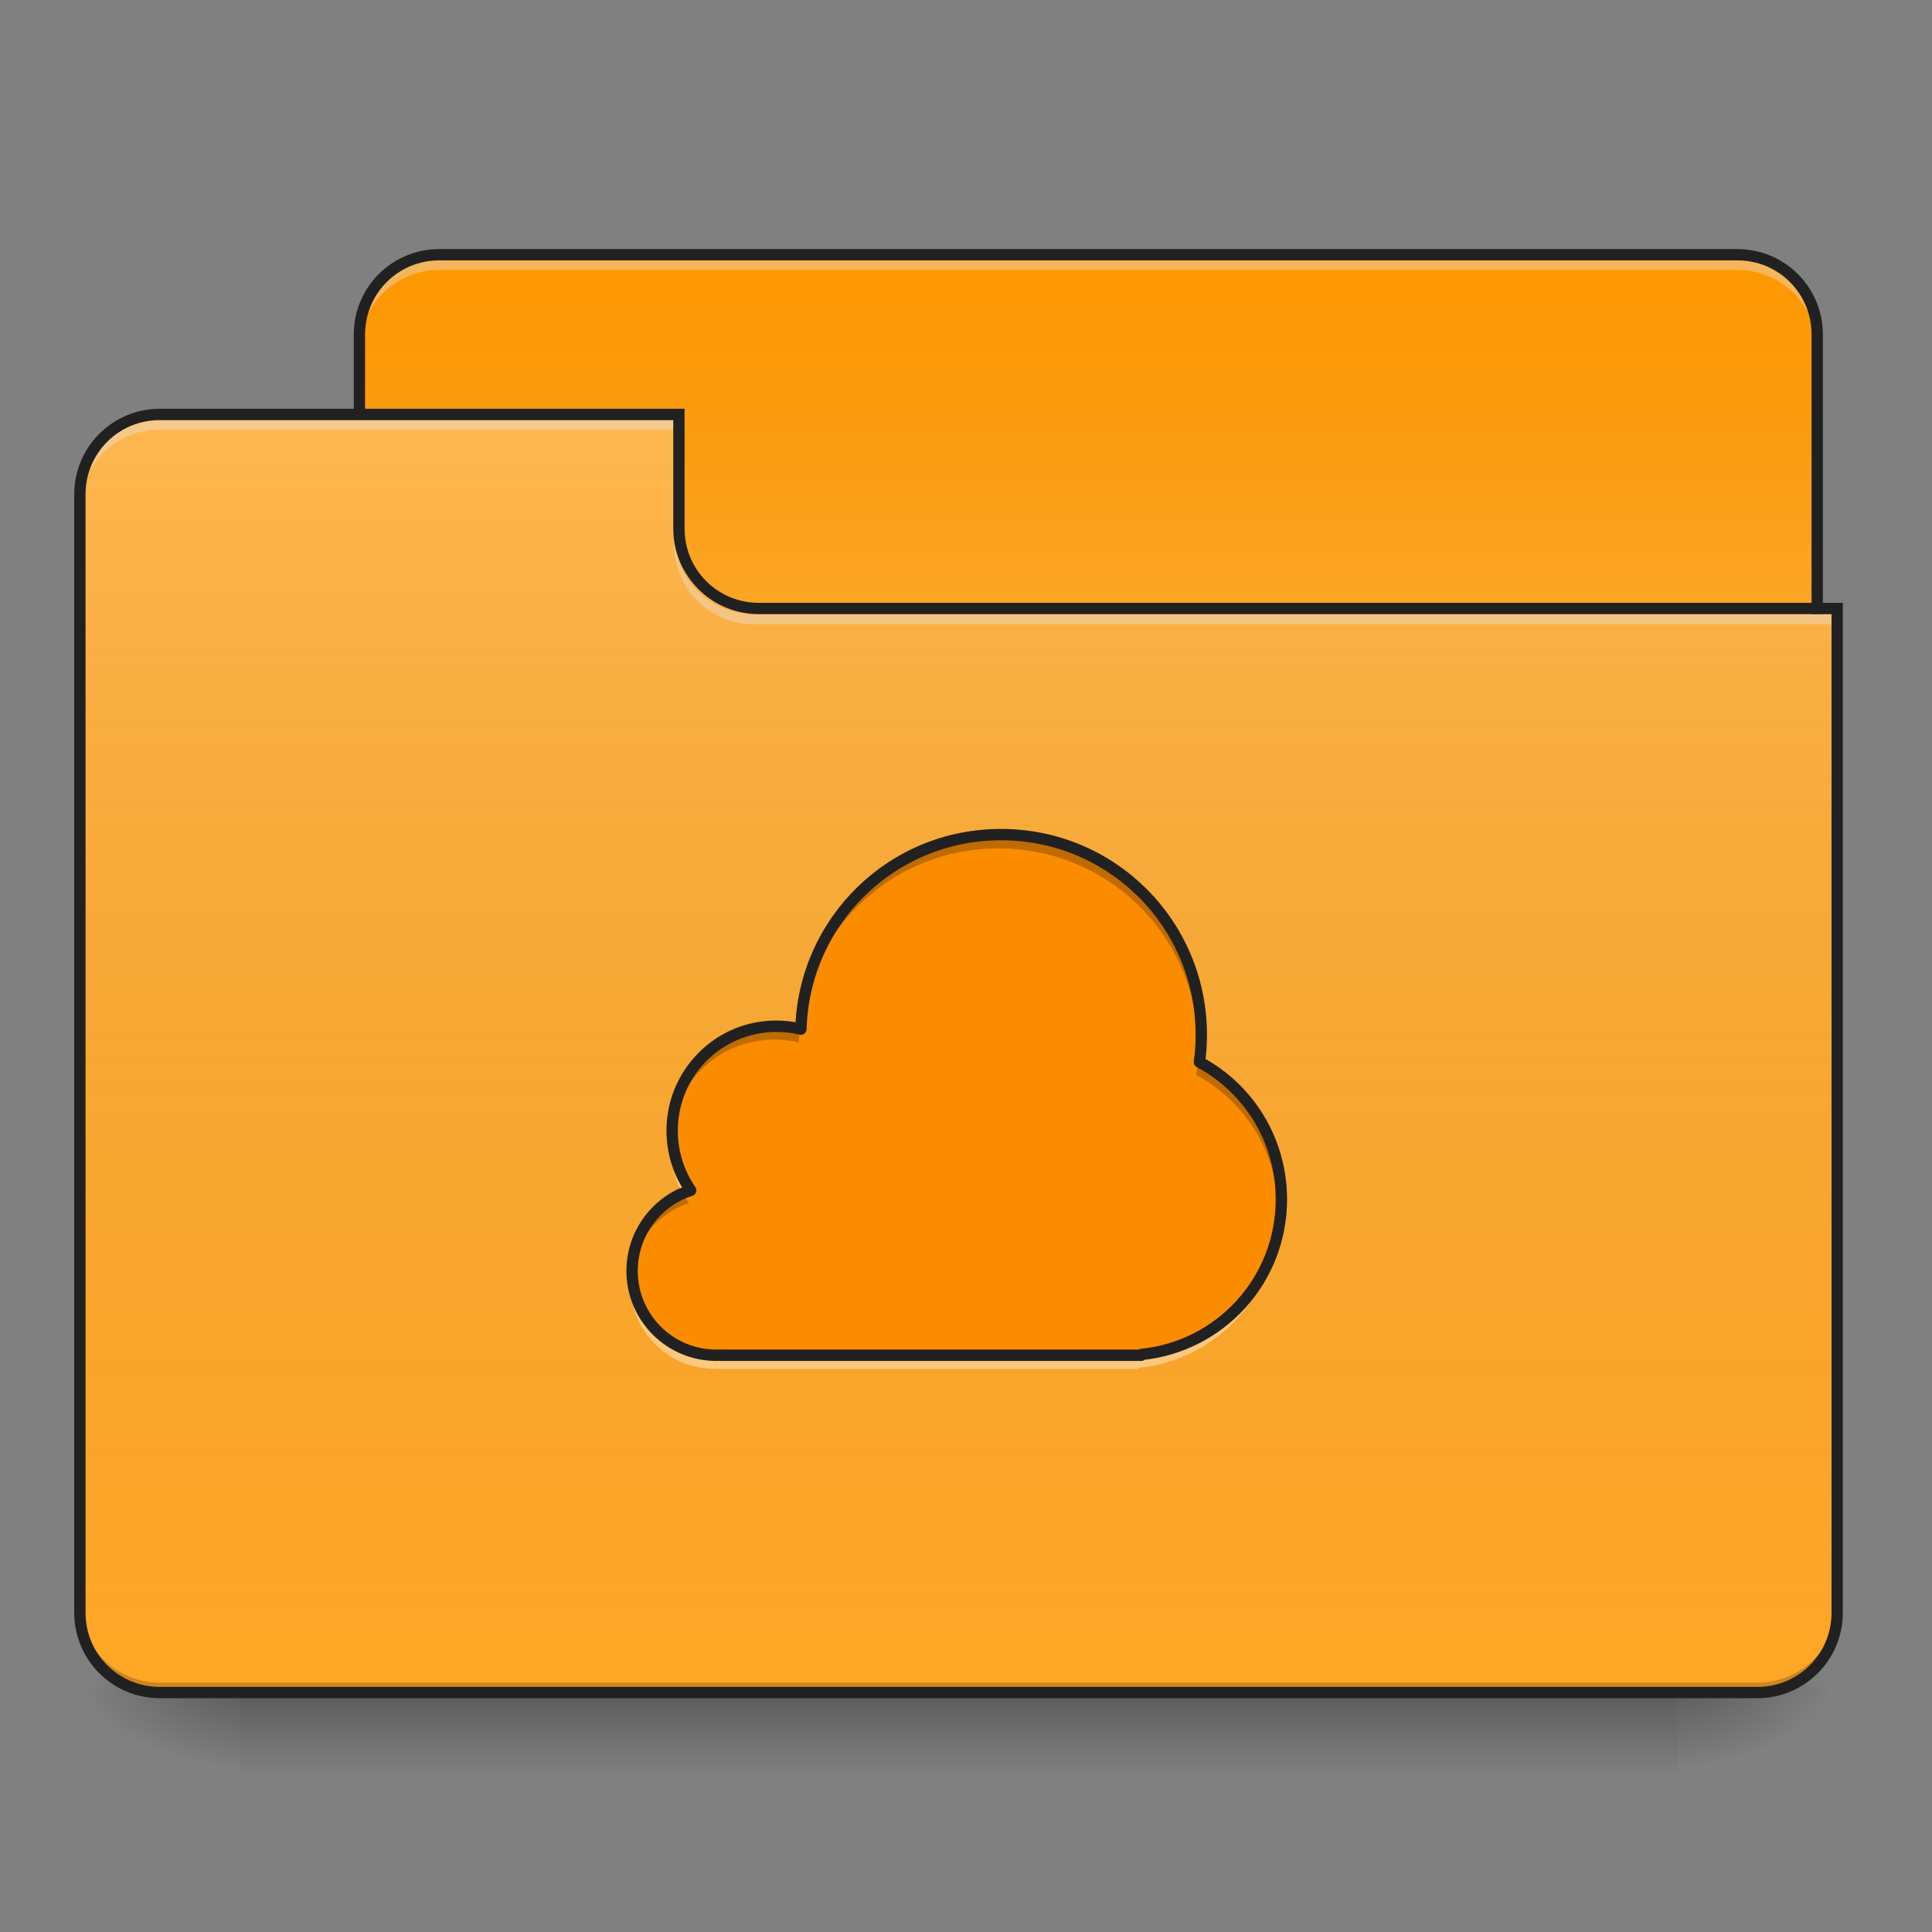 <?xml version="1.0" encoding="UTF-8"?>
<svg xmlns="http://www.w3.org/2000/svg" xmlns:xlink="http://www.w3.org/1999/xlink" width="48px" height="48px" viewBox="0 0 48 48" version="1.1">
<rect x="0" y="0" width="48" height="48" fill="#808080" stroke="none"/>
<defs>
<linearGradient id="linear0" gradientUnits="userSpaceOnUse" x1="254" y1="233.5" x2="254" y2="254.667" gradientTransform="matrix(0.094,0,0,0.094,-0,20.158)">
<stop offset="0" style="stop-color:rgb(0%,0%,0%);stop-opacity:0.275;"/>
<stop offset="1" style="stop-color:rgb(0%,0%,0%);stop-opacity:0;"/>
</linearGradient>
<radialGradient id="radial0" gradientUnits="userSpaceOnUse" cx="450.909" cy="189.579" fx="450.909" fy="189.579" r="21.167" gradientTransform="matrix(0,-0.117,-0.211,-0,81.173,95.393)">
<stop offset="0" style="stop-color:rgb(0%,0%,0%);stop-opacity:0.314;"/>
<stop offset="0.222" style="stop-color:rgb(0%,0%,0%);stop-opacity:0.275;"/>
<stop offset="1" style="stop-color:rgb(0%,0%,0%);stop-opacity:0;"/>
</radialGradient>
<radialGradient id="radial1" gradientUnits="userSpaceOnUse" cx="450.909" cy="189.579" fx="450.909" fy="189.579" r="21.167" gradientTransform="matrix(-0,0.117,0.211,0,-33.543,-11.291)">
<stop offset="0" style="stop-color:rgb(0%,0%,0%);stop-opacity:0.314;"/>
<stop offset="0.222" style="stop-color:rgb(0%,0%,0%);stop-opacity:0.275;"/>
<stop offset="1" style="stop-color:rgb(0%,0%,0%);stop-opacity:0;"/>
</radialGradient>
<radialGradient id="radial2" gradientUnits="userSpaceOnUse" cx="450.909" cy="189.579" fx="450.909" fy="189.579" r="21.167" gradientTransform="matrix(-0,-0.117,0.211,-0,-33.543,95.393)">
<stop offset="0" style="stop-color:rgb(0%,0%,0%);stop-opacity:0.314;"/>
<stop offset="0.222" style="stop-color:rgb(0%,0%,0%);stop-opacity:0.275;"/>
<stop offset="1" style="stop-color:rgb(0%,0%,0%);stop-opacity:0;"/>
</radialGradient>
<radialGradient id="radial3" gradientUnits="userSpaceOnUse" cx="450.909" cy="189.579" fx="450.909" fy="189.579" r="21.167" gradientTransform="matrix(0,0.117,-0.211,0,81.173,-11.291)">
<stop offset="0" style="stop-color:rgb(0%,0%,0%);stop-opacity:0.314;"/>
<stop offset="0.222" style="stop-color:rgb(0%,0%,0%);stop-opacity:0.275;"/>
<stop offset="1" style="stop-color:rgb(0%,0%,0%);stop-opacity:0;"/>
</radialGradient>
<linearGradient id="linear1" gradientUnits="userSpaceOnUse" x1="254" y1="-147.5" x2="254" y2="-31.083" gradientTransform="matrix(0.094,0,0,0.094,0,20.158)">
<stop offset="0" style="stop-color:rgb(64.314%,64.314%,64.314%);stop-opacity:0;"/>
<stop offset="1" style="stop-color:rgb(100%,100%,100%);stop-opacity:0.196;"/>
</linearGradient>
<linearGradient id="linear2" gradientUnits="userSpaceOnUse" x1="254" y1="233.5" x2="254" y2="-105.167" gradientTransform="matrix(0.094,0,0,0.094,-0,20.158)">
<stop offset="0" style="stop-color:rgb(34.51%,34.51%,34.51%);stop-opacity:0;"/>
<stop offset="1" style="stop-color:rgb(98.039%,98.039%,98.039%);stop-opacity:0.196;"/>
</linearGradient>
</defs>
<g id="surface1">
<path style=" stroke:none;fill-rule:nonzero;fill:url(#linear0);" d="M 5.953 42.051 L 41.676 42.051 L 41.676 44.035 L 5.953 44.035 Z M 5.953 42.051 "/>
<path style=" stroke:none;fill-rule:nonzero;fill:url(#radial0);" d="M 41.676 42.051 L 45.645 42.051 L 45.645 40.066 L 41.676 40.066 Z M 41.676 42.051 "/>
<path style=" stroke:none;fill-rule:nonzero;fill:url(#radial1);" d="M 5.953 42.051 L 1.984 42.051 L 1.984 44.035 L 5.953 44.035 Z M 5.953 42.051 "/>
<path style=" stroke:none;fill-rule:nonzero;fill:url(#radial2);" d="M 5.953 42.051 L 1.984 42.051 L 1.984 40.066 L 5.953 40.066 Z M 5.953 42.051 "/>
<path style=" stroke:none;fill-rule:nonzero;fill:url(#radial3);" d="M 41.676 42.051 L 45.645 42.051 L 45.645 44.035 L 41.676 44.035 Z M 41.676 42.051 "/>
<path style=" stroke:none;fill-rule:nonzero;fill:rgb(100%,59.608%,0%);fill-opacity:1;" d="M 10.914 6.328 L 43.164 6.328 C 44.262 6.328 45.148 7.219 45.148 8.312 L 45.148 15.754 C 45.148 16.852 44.262 17.738 43.164 17.738 L 10.914 17.738 C 9.82 17.738 8.93 16.852 8.93 15.754 L 8.93 8.312 C 8.93 7.219 9.82 6.328 10.914 6.328 Z M 10.914 6.328 "/>
<path style=" stroke:none;fill-rule:nonzero;fill:url(#linear1);" d="M 10.914 6.328 L 43.164 6.328 C 44.262 6.328 45.148 7.219 45.148 8.312 L 45.148 15.754 C 45.148 16.852 44.262 17.738 43.164 17.738 L 10.914 17.738 C 9.82 17.738 8.93 16.852 8.93 15.754 L 8.93 8.312 C 8.93 7.219 9.82 6.328 10.914 6.328 Z M 10.914 6.328 "/>
<path style=" stroke:none;fill-rule:nonzero;fill:rgb(90.196%,90.196%,90.196%);fill-opacity:0.392;" d="M 10.914 6.461 C 9.816 6.461 8.93 7.344 8.93 8.445 L 8.93 8.691 C 8.93 7.594 9.816 6.707 10.914 6.707 L 43.164 6.707 C 44.266 6.707 45.148 7.594 45.148 8.691 L 45.148 8.445 C 45.148 7.344 44.266 6.461 43.164 6.461 Z M 10.914 6.461 "/>
<path style=" stroke:none;fill-rule:nonzero;fill:rgb(12.941%,12.941%,12.941%);fill-opacity:1;" d="M 10.914 6.188 C 9.738 6.188 8.789 7.137 8.789 8.312 L 8.789 15.754 C 8.789 16.93 9.738 17.879 10.914 17.879 L 43.164 17.879 C 44.34 17.879 45.289 16.93 45.289 15.754 L 45.289 8.312 C 45.289 7.137 44.34 6.188 43.164 6.188 Z M 10.914 6.469 L 43.164 6.469 C 44.188 6.469 45.008 7.289 45.008 8.312 L 45.008 15.754 C 45.008 16.781 44.188 17.598 43.164 17.598 L 10.914 17.598 C 9.891 17.598 9.07 16.781 9.07 15.754 L 9.07 8.312 C 9.07 7.289 9.891 6.469 10.914 6.469 Z M 10.914 6.469 "/>
<path style=" stroke:none;fill-rule:nonzero;fill:rgb(100%,65.49%,14.902%);fill-opacity:1;" d="M 3.969 10.297 C 2.871 10.297 1.984 11.184 1.984 12.281 L 1.984 40.066 C 1.984 41.164 2.871 42.051 3.969 42.051 L 43.66 42.051 C 44.762 42.051 45.645 41.164 45.645 40.066 L 45.645 15.258 L 18.852 15.258 C 17.754 15.258 16.867 14.375 16.867 13.273 L 16.867 10.297 Z M 3.969 10.297 "/>
<path style=" stroke:none;fill-rule:nonzero;fill:url(#linear2);" d="M 3.969 10.297 C 2.871 10.297 1.984 11.184 1.984 12.281 L 1.984 40.066 C 1.984 41.164 2.871 42.051 3.969 42.051 L 43.66 42.051 C 44.762 42.051 45.645 41.164 45.645 40.066 L 45.645 15.258 L 18.852 15.258 C 17.754 15.258 16.867 14.375 16.867 13.273 L 16.867 10.297 Z M 3.969 10.297 "/>
<path style=" stroke:none;fill-rule:nonzero;fill:rgb(0%,0%,0%);fill-opacity:0.196;" d="M 3.969 42.051 C 2.871 42.051 1.984 41.164 1.984 40.066 L 1.984 39.816 C 1.984 40.918 2.871 41.805 3.969 41.805 L 43.66 41.805 C 44.762 41.805 45.645 40.918 45.645 39.816 L 45.645 40.066 C 45.645 41.164 44.762 42.051 43.66 42.051 Z M 3.969 42.051 "/>
<path style=" stroke:none;fill-rule:nonzero;fill:rgb(90.196%,90.196%,90.196%);fill-opacity:0.392;" d="M 3.969 10.422 C 2.871 10.422 1.984 11.309 1.984 12.406 L 1.984 12.656 C 1.984 11.555 2.871 10.672 3.969 10.672 L 16.867 10.672 L 16.867 10.422 Z M 3.969 10.422 "/>
<path style=" stroke:none;fill-rule:nonzero;fill:rgb(90.196%,90.196%,90.196%);fill-opacity:0.392;" d="M 18.73 15.508 C 17.629 15.508 16.746 14.621 16.746 13.523 L 16.746 13.273 C 16.746 14.375 17.629 15.262 18.73 15.258 L 45.645 15.258 L 45.645 15.508 Z M 18.73 15.508 "/>
<path style=" stroke:none;fill-rule:nonzero;fill:rgb(12.941%,12.941%,12.941%);fill-opacity:1;" d="M 3.969 10.156 C 2.793 10.156 1.844 11.109 1.844 12.281 L 1.844 40.066 C 1.844 41.242 2.793 42.191 3.969 42.191 L 43.66 42.191 C 44.836 42.191 45.785 41.242 45.785 40.066 L 45.785 14.977 L 18.852 14.977 C 17.828 14.977 17.008 14.156 17.008 13.133 L 17.008 10.156 Z M 3.969 10.438 L 16.727 10.438 L 16.727 13.133 C 16.727 14.309 17.68 15.258 18.852 15.258 L 45.504 15.258 L 45.504 40.066 C 45.504 41.09 44.684 41.91 43.66 41.91 L 3.969 41.91 C 2.945 41.91 2.125 41.09 2.125 40.066 L 2.125 12.281 C 2.125 11.258 2.945 10.438 3.969 10.438 Z M 3.969 10.438 "/>
<path style=" stroke:none;fill-rule:nonzero;fill:rgb(98.431%,54.902%,0%);fill-opacity:1;" d="M 24.809 20.734 C 22.105 20.734 19.922 22.875 19.848 25.555 C 19.652 25.508 19.453 25.484 19.242 25.484 C 17.809 25.484 16.656 26.641 16.656 28.07 C 16.656 28.625 16.828 29.133 17.117 29.551 C 16.273 29.82 15.664 30.609 15.664 31.547 C 15.664 32.703 16.598 33.637 17.754 33.637 C 17.789 33.637 17.824 33.637 17.859 33.633 L 17.859 33.637 L 28.281 33.637 L 28.281 33.617 C 30.234 33.422 31.754 31.781 31.754 29.773 C 31.754 28.297 30.934 27.02 29.723 26.371 C 29.754 26.148 29.77 25.926 29.77 25.699 C 29.77 22.949 27.555 20.734 24.809 20.734 Z M 24.809 20.734 "/>
<path style=" stroke:none;fill-rule:nonzero;fill:rgb(0%,0%,0%);fill-opacity:0.235;" d="M 24.809 20.602 C 22.105 20.602 19.922 22.738 19.848 25.422 C 19.652 25.375 19.453 25.352 19.242 25.352 C 17.809 25.352 16.656 26.504 16.656 27.938 C 16.656 28.016 16.66 28.098 16.668 28.176 C 16.789 26.855 17.891 25.828 19.242 25.828 C 19.453 25.828 19.652 25.852 19.848 25.898 C 19.922 23.215 22.105 21.078 24.809 21.078 C 27.477 21.078 29.641 23.164 29.762 25.801 C 29.766 25.723 29.77 25.645 29.77 25.562 C 29.77 22.812 27.555 20.602 24.809 20.602 Z M 29.762 26.258 C 29.758 26.41 29.742 26.562 29.723 26.711 C 30.867 27.328 31.664 28.504 31.746 29.879 C 31.75 29.801 31.754 29.719 31.754 29.637 C 31.754 28.18 30.953 26.914 29.762 26.258 Z M 16.895 29.504 C 16.168 29.828 15.664 30.559 15.664 31.41 C 15.664 31.492 15.668 31.57 15.676 31.648 C 15.77 30.82 16.348 30.141 17.117 29.895 C 17.031 29.77 16.957 29.641 16.895 29.504 Z M 16.895 29.504 "/>
<path style=" stroke:none;fill-rule:nonzero;fill:rgb(100%,100%,100%);fill-opacity:0.392;" d="M 29.762 25.84 C 29.758 25.988 29.742 26.137 29.723 26.281 C 29.738 26.289 29.75 26.297 29.762 26.305 C 29.766 26.227 29.77 26.148 29.77 26.066 C 29.77 25.992 29.766 25.914 29.762 25.84 Z M 16.668 28.211 C 16.66 28.289 16.656 28.363 16.656 28.441 C 16.656 28.84 16.746 29.211 16.902 29.547 C 16.973 29.516 17.043 29.488 17.117 29.465 C 16.867 29.105 16.707 28.676 16.668 28.211 Z M 31.746 29.918 C 31.637 31.82 30.16 33.344 28.281 33.531 L 28.281 33.547 L 17.859 33.547 C 17.824 33.547 17.789 33.547 17.754 33.547 C 16.676 33.547 15.789 32.738 15.676 31.688 C 15.668 31.762 15.664 31.84 15.664 31.914 C 15.664 33.074 16.598 34.008 17.754 34.008 C 17.789 34.008 17.824 34.004 17.859 34.004 L 17.859 34.008 L 28.281 34.008 L 28.281 33.988 C 30.234 33.793 31.754 32.152 31.754 30.145 C 31.754 30.066 31.75 29.992 31.746 29.918 Z M 31.746 29.918 "/>
<path style="fill:none;stroke-width:3;stroke-linecap:round;stroke-linejoin:round;stroke:rgb(12.941%,12.941%,12.941%);stroke-opacity:1;stroke-miterlimit:4;" d="M 264.6 6.146 C 235.769 6.146 212.48 28.977 211.688 57.557 C 209.605 57.057 207.48 56.807 205.23 56.807 C 189.94 56.807 177.65 69.14 177.65 84.388 C 177.65 90.304 179.483 95.72 182.566 100.178 C 173.567 103.053 167.067 111.469 167.067 121.468 C 167.067 133.8 177.025 143.757 189.357 143.757 C 189.732 143.757 190.107 143.757 190.482 143.716 L 190.482 143.757 L 301.638 143.757 L 301.638 143.549 C 322.469 141.466 338.676 123.968 338.676 102.553 C 338.676 86.805 329.927 73.181 317.011 66.265 C 317.345 63.89 317.511 61.515 317.511 59.099 C 317.511 29.768 293.889 6.146 264.6 6.146 Z M 264.6 6.146 " transform="matrix(0.094,0,0,0.094,0,20.158)"/>
</g>
</svg>
